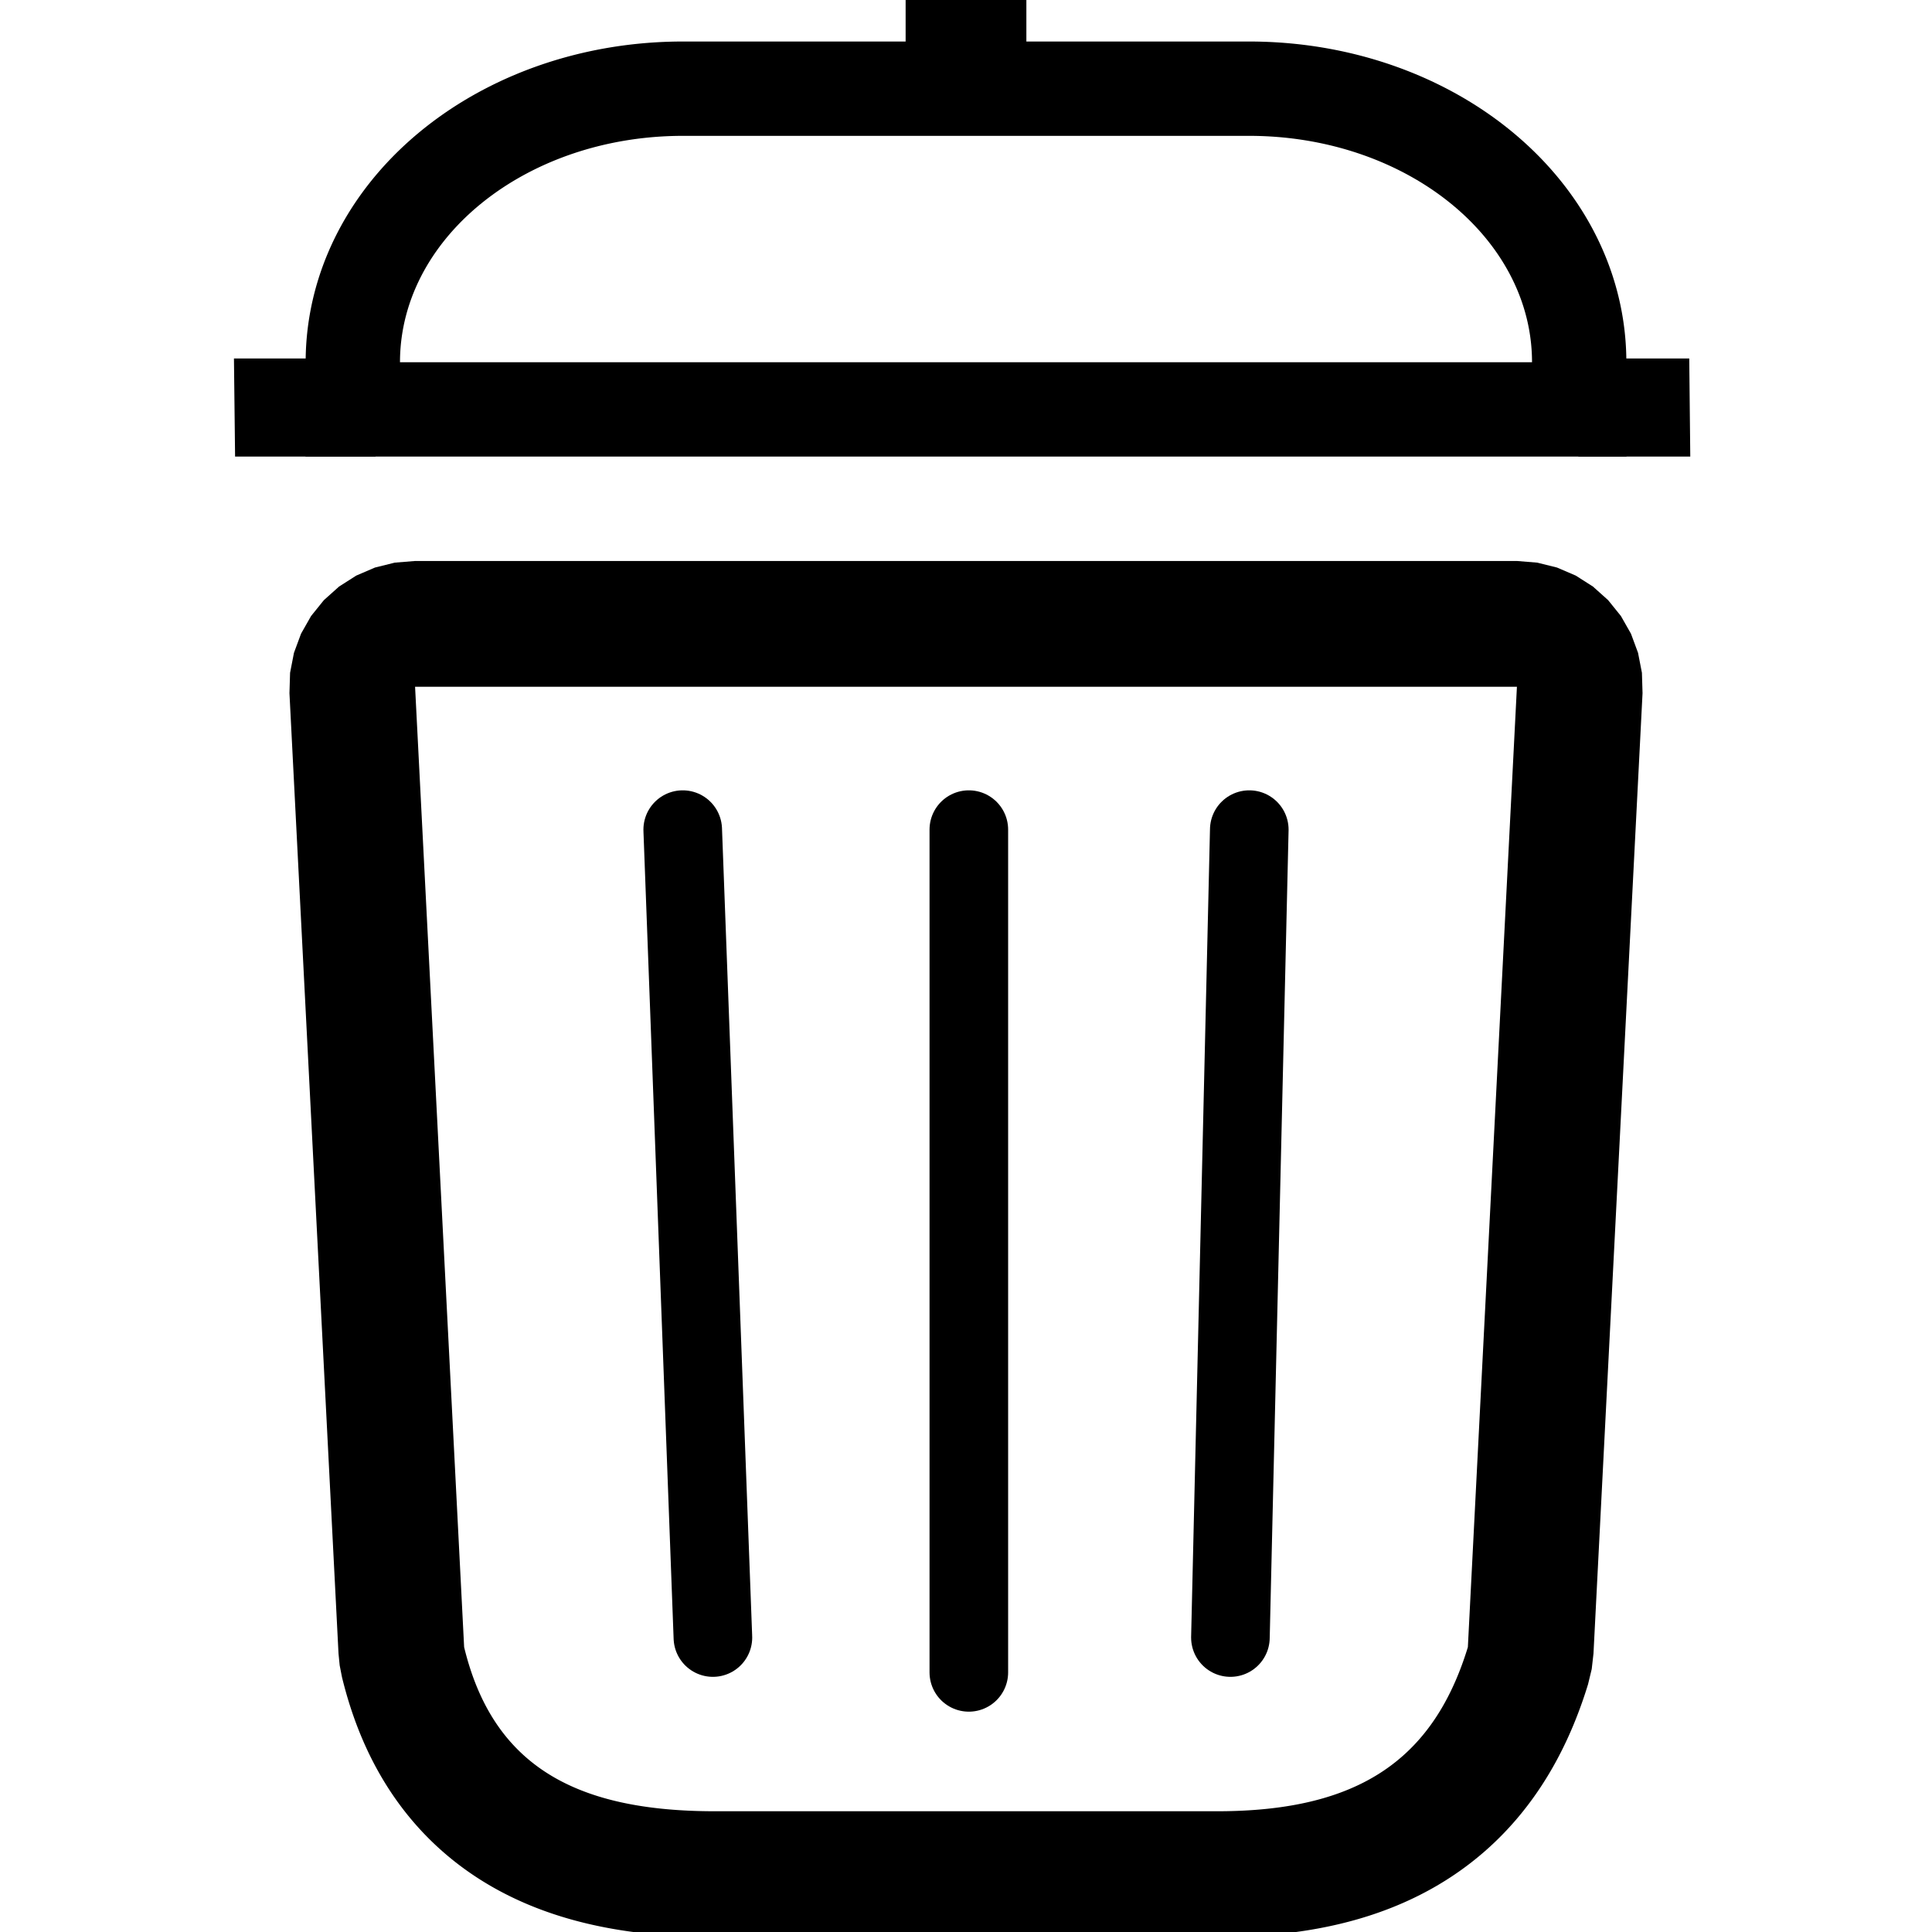 <?xml version="1.0" standalone="no"?>
<!DOCTYPE svg PUBLIC "-//W3C//DTD SVG 1.1//EN" "http://www.w3.org/Graphics/SVG/1.1/DTD/svg11.dtd">
<svg width="512px" height="512px" version="1.1" xmlns="http://www.w3.org/2000/svg" xmlns:xlink="http://www.w3.org/1999/xlink" xml:space="preserve" style="fill-rule:evenodd;clip-rule:evenodd;stroke-linecap:round;stroke-linejoin:round;stroke-miterlimit:1.414;">
    <g>
        <g id="Layer1">
            <g>
                <path d="M189.479,513.333L188.986,513.333L188.472,513.331L187.958,513.327L187.447,513.323L186.935,513.317L186.424,513.31L185.912,513.301L185.402,513.291L184.893,513.28L184.384,513.267L183.875,513.253L183.368,513.237L182.86,513.22L182.352,513.202L181.847,513.182L181.341,513.161L180.835,513.138L180.33,513.114L179.826,513.089L179.321,513.062L178.818,513.033L178.315,513.003L177.813,512.972L177.312,512.938L176.81,512.904L176.309,512.868L175.809,512.83L175.308,512.791L174.809,512.75L174.309,512.707L173.81,512.663L173.313,512.617L172.815,512.57L172.317,512.521L171.82,512.47L171.323,512.418L170.828,512.364L170.332,512.309L169.836,512.251L169.342,512.192L168.847,512.131L168.353,512.069L167.859,512.004L167.366,511.938L166.874,511.87L166.381,511.8L165.888,511.729L165.397,511.655L164.906,511.58L164.414,511.503L163.924,511.424L163.435,511.343L162.944,511.26L162.454,511.175L161.966,511.089L161.478,511L160.989,510.91L160.501,510.817L160.014,510.722L159.527,510.626L159.041,510.527L158.554,510.426L158.067,510.323L157.582,510.218L157.097,510.111L156.613,510.002L156.129,509.891L155.644,509.778L155.161,509.662L154.676,509.544L154.194,509.424L153.712,509.302L153.231,509.178L152.749,509.051L152.267,508.921L151.788,508.79L151.307,508.657L150.826,508.52L150.348,508.382L149.869,508.242L149.391,508.098L148.914,507.953L148.435,507.805L147.958,507.654L147.483,507.502L147.007,507.347L146.532,507.189L146.056,507.028L145.581,506.865L145.109,506.7L144.635,506.532L144.163,506.362L143.691,506.189L143.218,506.013L142.749,505.835L142.28,505.654L141.81,505.471L141.341,505.284L140.872,505.094L140.405,504.903L139.938,504.709L139.473,504.511L139.008,504.312L138.542,504.108L138.08,503.903L137.618,503.695L137.156,503.484L136.694,503.27L136.234,503.053L135.775,502.834L135.317,502.612L134.859,502.386L134.402,502.158L133.947,501.927L133.492,501.693L133.039,501.456L132.587,501.216L132.135,500.974L131.687,500.729L131.237,500.48L130.789,500.228L130.342,499.974L129.896,499.716L129.453,499.456L129.011,499.193L128.569,498.927L128.128,498.657L127.689,498.385L127.253,498.111L126.817,497.832L126.381,497.551L125.948,497.266L125.516,496.979L125.087,496.69L124.659,496.397L124.231,496.1L123.806,495.801L123.383,495.499L122.961,495.194L122.542,494.887L122.124,494.577L121.706,494.262L121.291,493.946L120.878,493.626L120.467,493.303L120.059,492.979L119.651,492.65L119.245,492.318L118.843,491.985L118.442,491.648L118.043,491.309L117.646,490.967L117.251,490.621L116.858,490.272L116.468,489.922L116.08,489.569L115.694,489.213L115.309,488.853L114.927,488.491L114.549,488.127L114.172,487.76L113.797,487.39L113.425,487.018L113.055,486.643L112.689,486.266L112.323,485.886L111.96,485.503L111.601,485.118L111.244,484.731L110.889,484.341L110.537,483.949L110.187,483.554L109.84,483.157L109.496,482.757L109.154,482.355L108.815,481.951L108.479,481.545L108.145,481.136L107.814,480.726L107.485,480.312L107.16,479.898L106.837,479.48L106.517,479.06L106.2,478.64L105.886,478.216L105.574,477.791L105.265,477.363L104.959,476.933L104.656,476.502L104.355,476.069L104.057,475.633L103.763,475.196L103.471,474.758L103.182,474.317L102.895,473.874L102.612,473.43L102.332,472.984L102.054,472.536L101.779,472.088L101.507,471.637L101.238,471.183L100.972,470.73L100.708,470.273L100.447,469.816L100.19,469.357L99.935,468.897L99.683,468.436L99.433,467.972L99.187,467.508L98.944,467.042L98.702,466.573L98.464,466.105L98.229,465.635L97.997,465.163L97.768,464.691L97.54,464.216L97.316,463.74L97.095,463.265L96.876,462.787L96.66,462.307L96.447,461.827L96.237,461.346L96.029,460.863L95.824,460.379L95.622,459.894L95.422,459.408L95.225,458.921L95.031,458.433L94.839,457.944L94.65,457.453L94.463,456.961L94.279,456.469L94.098,455.975L93.919,455.48L93.743,454.985L93.569,454.488L93.397,453.99L93.229,453.492L93.062,452.992L92.899,452.492L92.737,451.99L92.579,451.487L92.422,450.984L92.268,450.479L92.117,449.974L91.967,449.467L91.82,448.96L91.676,448.452L91.534,447.943L91.394,447.433L91.257,446.922L91.121,446.41L90.988,445.896L90.858,445.383L90.73,444.868L90.621,444.425L90.019,441.337L89.71,438.206L76.71,183.7L76.872,178.303L77.904,173.002L79.778,167.937L82.445,163.242L85.836,159.039L89.861,155.438L94.414,152.535L99.376,150.405L104.618,149.104L110,148.667L402,148.667L407.382,149.104L412.624,150.405L417.586,152.535L422.139,155.438L426.164,159.039L429.554,163.242L432.222,167.937L434.096,173.002L435.128,178.303L435.29,183.7L422.29,438.206L421.824,442.311L420.854,446.326L420.725,446.745L420.576,447.223L420.424,447.701L420.27,448.179L420.115,448.655L419.958,449.131L419.8,449.605L419.639,450.079L419.476,450.553L419.312,451.024L419.146,451.496L418.977,451.967L418.807,452.437L418.635,452.906L418.461,453.373L418.285,453.84L418.107,454.307L417.926,454.774L417.745,455.237L417.561,455.701L417.374,456.163L417.186,456.625L416.996,457.088L416.804,457.546L416.609,458.006L416.412,458.465L416.214,458.922L416.013,459.38L415.81,459.835L415.606,460.288L415.398,460.743L415.188,461.196L414.977,461.647L414.762,462.099L414.546,462.549L414.328,462.998L414.107,463.445L413.885,463.891L413.66,464.337L413.432,464.782L413.203,465.226L412.97,465.669L412.736,466.111L412.499,466.551L412.26,466.99L412.019,467.428L411.775,467.865L411.53,468.301L411.281,468.736L411.03,469.17L410.778,469.601L410.522,470.032L410.263,470.463L410.003,470.892L409.74,471.319L409.476,471.744L409.208,472.168L408.937,472.593L408.665,473.014L408.39,473.435L408.112,473.854L407.832,474.272L407.55,474.688L407.265,475.104L406.978,475.517L406.689,475.928L406.396,476.34L406.101,476.748L405.804,477.156L405.504,477.562L405.203,477.965L404.899,478.367L404.591,478.769L404.281,479.169L403.969,479.566L403.656,479.961L403.338,480.357L403.019,480.748L402.698,481.138L402.373,481.528L402.047,481.914L401.718,482.299L401.385,482.683L401.052,483.064L400.716,483.442L400.377,483.821L400.035,484.197L399.693,484.569L399.347,484.94L398.998,485.31L398.648,485.678L398.295,486.043L397.94,486.406L397.583,486.766L397.224,487.125L396.861,487.482L396.497,487.837L396.129,488.19L395.761,488.539L395.391,488.886L395.017,489.232L394.642,489.575L394.265,489.915L393.885,490.254L393.503,490.591L393.119,490.925L392.734,491.255L392.346,491.584L391.955,491.911L391.563,492.235L391.17,492.557L390.773,492.876L390.374,493.193L389.976,493.506L389.574,493.818L389.17,494.127L388.764,494.434L388.358,494.737L387.949,495.038L387.536,495.338L387.123,495.635L386.71,495.927L386.294,496.218L385.877,496.506L385.457,496.792L385.034,497.076L384.612,497.356L384.188,497.633L383.762,497.908L383.334,498.181L382.905,498.451L382.475,498.717L382.042,498.982L381.608,499.244L381.174,499.502L380.738,499.758L380.3,500.012L379.86,500.263L379.421,500.511L378.979,500.756L378.536,500.999L378.091,501.239L377.645,501.477L377.2,501.71L376.752,501.943L376.301,502.173L375.852,502.399L375.401,502.622L374.949,502.844L374.495,503.062L374.04,503.278L373.584,503.492L373.127,503.702L372.671,503.909L372.211,504.115L371.751,504.318L371.291,504.517L370.829,504.715L370.367,504.91L369.903,505.102L369.439,505.291L368.976,505.478L368.51,505.662L368.042,505.844L367.575,506.023L367.106,506.2L366.637,506.374L366.167,506.546L365.696,506.715L365.225,506.882L364.753,507.046L364.281,507.207L363.807,507.367L363.333,507.524L362.857,507.678L362.381,507.83L361.906,507.979L361.429,508.126L360.951,508.271L360.472,508.414L359.993,508.554L359.516,508.691L359.036,508.827L358.553,508.96L358.073,509.091L357.592,509.219L357.108,509.345L356.626,509.469L356.142,509.591L355.658,509.71L355.175,509.827L354.689,509.942L354.202,510.055L353.717,510.166L353.231,510.274L352.742,510.381L352.255,510.485L351.765,510.587L351.277,510.687L350.789,510.785L350.298,510.881L349.808,510.975L349.316,511.067L348.825,511.156L348.333,511.244L347.841,511.33L347.348,511.413L346.853,511.495L346.36,511.575L345.866,511.652L345.37,511.728L344.874,511.802L344.378,511.874L343.882,511.945L343.385,512.013L342.886,512.079L342.388,512.144L341.889,512.206L341.39,512.267L340.89,512.326L340.389,512.384L339.889,512.439L339.387,512.493L338.884,512.545L338.382,512.595L337.879,512.643L337.376,512.689L336.871,512.734L336.367,512.778L335.861,512.819L335.354,512.859L334.849,512.897L334.341,512.933L333.833,512.968L333.325,513.001L332.815,513.033L332.306,513.063L331.796,513.091L331.285,513.117L330.773,513.143L330.262,513.166L329.75,513.188L329.236,513.208L328.721,513.227L328.207,513.244L327.691,513.26L327.175,513.274L326.659,513.286L326.141,513.297L325.623,513.307L325.104,513.315L324.585,513.322L324.065,513.327L323.544,513.33L323.022,513.333L322.524,513.333L189.479,513.333ZM189.5,480L322.5,480L322.93,479.999L323.358,479.998L323.784,479.995L324.21,479.99L324.633,479.985L325.056,479.979L325.476,479.971L325.896,479.962L326.313,479.952L326.73,479.94L327.145,479.928L327.558,479.914L327.97,479.899L328.38,479.883L328.789,479.865L329.197,479.846L329.603,479.827L330.007,479.805L330.41,479.783L330.812,479.76L331.212,479.735L331.611,479.709L332.008,479.682L332.404,479.653L332.799,479.624L333.192,479.593L333.583,479.561L333.973,479.527L334.362,479.493L334.749,479.457L335.135,479.42L335.519,479.381L335.902,479.342L336.284,479.301L336.664,479.259L337.042,479.216L337.42,479.171L337.795,479.125L338.17,479.078L338.543,479.03L338.914,478.98L339.284,478.93L339.653,478.878L340.02,478.824L340.386,478.77L340.751,478.714L341.114,478.657L341.475,478.598L341.836,478.539L342.194,478.478L342.552,478.416L342.908,478.352L343.263,478.287L343.616,478.221L343.968,478.154L344.318,478.086L344.667,478.016L345.015,477.945L345.361,477.872L345.706,477.798L346.05,477.723L346.392,477.647L346.733,477.57L347.072,477.491L347.41,477.411L347.747,477.329L348.082,477.246L348.416,477.162L348.749,477.077L349.08,476.99L349.41,476.902L349.739,476.813L350.066,476.723L350.392,476.631L350.716,476.538L351.039,476.443L351.361,476.347L351.681,476.25L352,476.152L352.318,476.052L352.634,475.951L352.949,475.849L353.263,475.745L353.575,475.64L353.886,475.534L354.196,475.426L354.504,475.317L354.811,475.207L355.117,475.095L355.421,474.982L355.724,474.868L356.026,474.752L356.327,474.635L356.626,474.517L356.923,474.397L357.22,474.276L357.515,474.153L357.809,474.03L358.101,473.905L358.392,473.778L358.682,473.65L358.971,473.521L359.258,473.391L359.544,473.259L359.829,473.126L360.112,472.991L360.394,472.855L360.675,472.718L360.955,472.579L361.233,472.439L361.51,472.298L361.786,472.155L362.06,472.011L362.333,471.866L362.605,471.719L362.875,471.571L363.145,471.421L363.413,471.27L363.679,471.118L363.945,470.964L364.209,470.809L364.472,470.652L364.733,470.495L364.994,470.335L365.253,470.175L365.511,470.013L365.767,469.849L366.023,469.684L366.277,469.518L366.53,469.35L366.781,469.181L367.031,469.011L367.28,468.839L367.528,468.666L367.775,468.491L368.02,468.315L368.264,468.138L368.507,467.959L368.749,467.778L368.989,467.597L369.228,467.414L369.466,467.229L369.703,467.043L369.939,466.856L370.173,466.667L370.406,466.477L370.638,466.285L370.868,466.092L371.098,465.898L371.326,465.702L371.553,465.504L371.779,465.306L372.003,465.105L372.227,464.904L372.449,464.701L372.67,464.496L372.889,464.29L373.108,464.083L373.325,463.874L373.541,463.664L373.756,463.452L373.97,463.239L374.182,463.024L374.394,462.808L374.604,462.591L374.813,462.372L375.021,462.151L375.227,461.929L375.433,461.706L375.637,461.481L375.84,461.255L376.042,461.027L376.243,460.798L376.442,460.567L376.641,460.335L376.838,460.101L377.034,459.866L377.229,459.63L377.423,459.392L377.615,459.152L377.807,458.911L377.997,458.669L378.186,458.425L378.374,458.179L378.561,457.932L378.747,457.684L378.931,457.434L379.115,457.182L379.297,456.93L379.478,456.675L379.658,456.419L379.837,456.162L380.014,455.903L380.191,455.643L380.366,455.381L380.541,455.118L380.714,454.853L380.886,454.586L381.057,454.318L381.226,454.049L381.395,453.778L381.563,453.506L381.729,453.232L381.894,452.956L382.059,452.679L382.222,452.401L382.384,452.121L382.544,451.839L382.704,451.556L382.863,451.272L383.02,450.986L383.177,450.698L383.332,450.409L383.487,450.118L383.64,449.826L383.792,449.532L383.943,449.237L384.093,448.94L384.241,448.642L384.389,448.342L384.536,448.04L384.681,447.737L384.826,447.433L384.969,447.127L385.112,446.819L385.253,446.51L385.393,446.199L385.532,445.887L385.67,445.573L385.807,445.258L385.943,444.941L386.078,444.622L386.212,444.302L386.344,443.981L386.476,443.657L386.607,443.333L386.736,443.006L386.865,442.678L386.992,442.349L387.119,442.018L387.244,441.685L387.368,441.351L387.492,441.015L387.614,440.678L387.735,440.339L387.855,439.998L387.974,439.656L388.092,439.313L388.209,438.967L388.325,438.62L388.44,438.272L388.554,437.922L388.667,437.57L388.779,437.217L388.89,436.862L389,436.506L402,182L110,182L123,436.506L123.09,436.876L123.182,437.244L123.275,437.61L123.37,437.974L123.465,438.337L123.563,438.697L123.661,439.056L123.761,439.414L123.862,439.769L123.964,440.123L124.068,440.474L124.173,440.825L124.279,441.173L124.387,441.519L124.496,441.864L124.606,442.207L124.718,442.548L124.83,442.888L124.945,443.225L125.06,443.561L125.177,443.895L125.295,444.228L125.415,444.559L125.536,444.887L125.658,445.215L125.782,445.54L125.907,445.864L126.033,446.186L126.16,446.506L126.289,446.825L126.419,447.141L126.551,447.456L126.684,447.77L126.818,448.081L126.953,448.391L127.09,448.7L127.228,449.006L127.367,449.311L127.508,449.614L127.65,449.915L127.794,450.215L127.938,450.513L128.085,450.809L128.232,451.104L128.381,451.397L128.531,451.688L128.682,451.978L128.835,452.266L128.989,452.552L129.144,452.837L129.301,453.119L129.459,453.401L129.618,453.68L129.779,453.958L129.941,454.234L130.104,454.509L130.269,454.782L130.435,455.053L130.602,455.323L130.77,455.591L130.94,455.857L131.112,456.122L131.284,456.385L131.458,456.646L131.633,456.906L131.81,457.164L131.988,457.421L132.167,457.676L132.348,457.929L132.529,458.181L132.713,458.431L132.897,458.68L133.083,458.927L133.27,459.172L133.459,459.416L133.648,459.658L133.84,459.898L134.032,460.137L134.226,460.374L134.421,460.61L134.618,460.844L134.815,461.077L135.014,461.308L135.215,461.537L135.417,461.765L135.62,461.991L135.824,462.216L136.03,462.439L136.237,462.661L136.446,462.881L136.655,463.099L136.866,463.316L137.079,463.532L137.293,463.745L137.508,463.958L137.724,464.168L137.942,464.378L138.161,464.585L138.381,464.791L138.603,464.996L138.826,465.199L139.05,465.401L139.276,465.601L139.503,465.799L139.731,465.996L139.961,466.192L140.192,466.385L140.424,466.578L140.658,466.769L140.893,466.958L141.129,467.146L141.367,467.333L141.606,467.518L141.846,467.701L142.088,467.883L142.331,468.064L142.575,468.243L142.821,468.42L143.068,468.596L143.316,468.771L143.566,468.944L143.817,469.116L144.069,469.286L144.323,469.455L144.578,469.622L144.834,469.788L145.092,469.952L145.35,470.115L145.611,470.276L145.872,470.436L146.135,470.595L146.4,470.752L146.665,470.908L146.932,471.062L147.2,471.215L147.47,471.366L147.741,471.516L148.013,471.665L148.287,471.812L148.562,471.958L148.838,472.102L149.115,472.245L149.394,472.386L149.674,472.526L149.956,472.665L150.239,472.802L150.523,472.938L150.809,473.073L151.096,473.206L151.384,473.337L151.673,473.468L151.964,473.597L152.256,473.724L152.55,473.85L152.845,473.975L153.141,474.099L153.439,474.221L153.738,474.341L154.038,474.461L154.339,474.579L154.642,474.695L154.946,474.81L155.252,474.924L155.559,475.037L155.867,475.148L156.177,475.258L156.487,475.367L156.8,475.474L157.113,475.58L157.428,475.684L157.744,475.787L158.062,475.889L158.381,475.99L158.701,476.089L159.022,476.187L159.345,476.283L159.669,476.379L159.995,476.473L160.322,476.565L160.65,476.657L160.98,476.747L161.311,476.835L161.643,476.923L161.976,477.009L162.311,477.094L162.647,477.178L162.985,477.26L163.324,477.341L163.664,477.421L164.006,477.499L164.348,477.576L164.693,477.652L165.038,477.727L165.385,477.8L165.733,477.872L166.083,477.943L166.434,478.013L166.786,478.081L167.139,478.148L167.494,478.214L167.851,478.279L168.208,478.342L168.567,478.405L168.927,478.465L169.289,478.525L169.652,478.584L170.016,478.641L170.381,478.697L170.748,478.752L171.117,478.805L171.486,478.857L171.857,478.909L172.229,478.958L172.603,479.007L172.978,479.055L173.354,479.101L173.732,479.146L174.111,479.19L174.491,479.233L174.872,479.274L175.255,479.315L175.64,479.354L176.025,479.392L176.412,479.429L176.8,479.464L177.19,479.499L177.581,479.532L177.973,479.564L178.367,479.595L178.762,479.625L179.158,479.653L179.556,479.681L179.955,479.707L180.355,479.732L180.757,479.756L181.16,479.779L181.564,479.801L181.97,479.821L182.377,479.841L182.785,479.859L183.195,479.876L183.606,479.892L184.018,479.907L184.432,479.921L184.847,479.934L185.263,479.945L185.681,479.956L186.1,479.965L186.52,479.973L186.942,479.98L187.365,479.986L187.789,479.991L188.215,479.995L188.642,479.998L189.07,479.999L189.5,480Z" style="fill:black;"/>
            </g>
            <g>
                <path d="M81,121L80.951,120.951L81.001,95.707L81.002,95.414L81.005,95.121L81.009,94.829L81.014,94.536L81.021,94.244L81.028,93.952L81.037,93.66L81.047,93.368L81.058,93.077L81.07,92.785L81.083,92.494L81.097,92.204L81.113,91.912L81.13,91.622L81.148,91.332L81.167,91.041L81.187,90.752L81.208,90.462L81.23,90.172L81.254,89.883L81.278,89.594L81.304,89.305L81.331,89.017L81.359,88.728L81.388,88.44L81.418,88.152L81.45,87.865L81.482,87.577L81.519,87.266L81.586,86.717L81.661,86.145L81.74,85.574L81.824,85.004L81.912,84.435L82.005,83.868L82.101,83.301L82.203,82.736L82.308,82.172L82.418,81.61L82.531,81.049L82.65,80.489L82.772,79.931L82.899,79.374L83.029,78.819L83.164,78.265L83.303,77.713L83.447,77.162L83.594,76.613L83.745,76.065L83.9,75.519L84.06,74.974L84.223,74.432L84.39,73.89L84.562,73.351L84.737,72.813L84.916,72.277L85.099,71.743L85.285,71.21L85.476,70.68L85.671,70.151L85.869,69.624L86.071,69.099L86.276,68.575L86.486,68.054L86.699,67.534L86.916,67.017L87.136,66.501L87.36,65.987L87.588,65.476L87.819,64.966L88.053,64.458L88.291,63.952L88.533,63.449L88.778,62.947L89.027,62.447L89.278,61.949L89.534,61.454L89.793,60.96L90.055,60.469L90.32,59.98L90.589,59.492L90.861,59.007L91.135,58.525L91.414,58.044L91.695,57.565L91.98,57.089L92.268,56.614L92.559,56.142L92.853,55.673L93.15,55.205L93.451,54.739L93.754,54.276L94.06,53.815L94.369,53.356L94.682,52.9L94.997,52.445L95.315,51.993L95.636,51.544L95.96,51.096L96.287,50.651L96.617,50.208L96.949,49.767L97.284,49.328L97.623,48.892L97.963,48.458L98.307,48.027L98.653,47.597L99.002,47.17L99.354,46.746L99.708,46.324L100.065,45.903L100.425,45.486L100.787,45.07L101.152,44.657L101.519,44.247L101.889,43.838L102.262,43.432L102.637,43.029L103.014,42.627L103.394,42.228L103.777,41.832L104.162,41.438L104.549,41.046L104.939,40.656L105.331,40.269L105.726,39.884L106.123,39.502L106.522,39.122L106.923,38.744L107.327,38.369L107.733,37.996L108.142,37.625L108.553,37.257L108.966,36.891L109.381,36.528L109.799,36.167L110.218,35.808L110.64,35.452L111.064,35.099L111.49,34.747L111.919,34.398L112.349,34.052L112.782,33.708L113.217,33.366L113.654,33.027L114.093,32.69L114.534,32.356L114.977,32.024L115.422,31.694L115.87,31.367L116.318,31.042L116.77,30.72L117.223,30.4L117.678,30.083L118.135,29.768L118.595,29.455L119.056,29.145L119.519,28.838L119.984,28.533L120.45,28.23L120.919,27.93L121.39,27.632L121.862,27.337L122.337,27.044L122.813,26.754L123.291,26.466L123.771,26.181L124.252,25.898L124.736,25.618L125.221,25.34L125.708,25.065L126.197,24.792L126.688,24.521L127.18,24.254L127.674,23.988L128.17,23.726L128.667,23.465L129.167,23.208L129.668,22.952L130.17,22.7L130.674,22.45L131.18,22.202L131.688,21.957L132.197,21.714L132.708,21.474L133.22,21.237L133.734,21.002L134.25,20.77L134.767,20.54L135.286,20.313L135.806,20.089L136.329,19.867L136.852,19.647L137.377,19.431L137.904,19.216L138.432,19.005L138.961,18.796L139.492,18.59L140.025,18.386L140.559,18.185L141.094,17.986L141.631,17.791L142.17,17.598L142.71,17.407L143.251,17.219L143.794,17.034L144.338,16.851L144.883,16.672L145.43,16.494L145.978,16.32L146.528,16.148L147.079,15.979L147.631,15.812L148.185,15.649L148.74,15.488L149.296,15.329L149.853,15.174L150.413,15.021L150.973,14.871L151.534,14.724L152.097,14.579L152.661,14.437L153.226,14.298L153.792,14.162L154.36,14.028L154.929,13.897L155.499,13.769L156.07,13.644L156.643,13.522L157.216,13.402L157.791,13.285L158.367,13.171L158.944,13.06L159.522,12.952L160.101,12.847L160.682,12.744L161.263,12.644L161.846,12.547L162.43,12.453L163.015,12.362L163.6,12.274L164.187,12.188L164.775,12.106L165.364,12.026L165.954,11.95L166.545,11.876L167.137,11.805L167.73,11.737L168.324,11.672L168.919,11.61L169.514,11.551L170.111,11.495L170.709,11.442L171.307,11.392L171.907,11.345L172.507,11.3L173.108,11.259L173.711,11.221L174.314,11.186L174.917,11.154L175.522,11.125L176.128,11.098L176.734,11.075L177.341,11.056L177.949,11.039L178.558,11.025L179.167,11.014L179.777,11.006L180.388,11.002L180.968,11L331.032,11L331.612,11.002L332.223,11.006L332.833,11.014L333.442,11.025L334.051,11.039L334.659,11.056L335.266,11.075L335.872,11.098L336.478,11.125L337.083,11.154L337.686,11.186L338.289,11.221L338.892,11.259L339.493,11.3L340.093,11.345L340.693,11.392L341.291,11.442L341.889,11.495L342.486,11.551L343.082,11.61L343.676,11.672L344.27,11.737L344.863,11.805L345.455,11.876L346.046,11.95L346.636,12.026L347.225,12.106L347.813,12.188L348.4,12.274L348.985,12.362L349.57,12.453L350.154,12.547L350.737,12.644L351.318,12.744L351.899,12.847L352.478,12.952L353.056,13.06L353.633,13.171L354.209,13.285L354.784,13.402L355.357,13.522L355.93,13.644L356.501,13.769L357.071,13.897L357.64,14.028L358.208,14.162L358.774,14.298L359.339,14.437L359.903,14.579L360.466,14.724L361.027,14.871L361.588,15.021L362.147,15.174L362.704,15.329L363.26,15.488L363.815,15.649L364.369,15.812L364.921,15.979L365.472,16.148L366.022,16.32L366.57,16.494L367.117,16.672L367.662,16.851L368.206,17.034L368.749,17.219L369.29,17.407L369.83,17.598L370.369,17.791L370.906,17.986L371.441,18.185L371.975,18.386L372.508,18.59L373.039,18.796L373.569,19.005L374.096,19.216L374.623,19.43L375.148,19.647L375.672,19.867L376.193,20.089L376.714,20.313L377.233,20.54L377.75,20.77L378.266,21.002L378.78,21.237L379.292,21.474L379.803,21.714L380.312,21.957L380.82,22.202L381.326,22.45L381.83,22.7L382.333,22.953L382.833,23.207L383.333,23.465L383.83,23.726L384.326,23.988L384.82,24.254L385.312,24.522L385.803,24.792L386.292,25.065L386.779,25.34L387.264,25.618L387.748,25.898L388.229,26.181L388.709,26.466L389.187,26.754L389.664,27.044L390.138,27.337L390.61,27.632L391.081,27.93L391.549,28.23L392.016,28.533L392.481,28.838L392.944,29.145L393.405,29.455L393.865,29.768L394.322,30.083L394.777,30.4L395.23,30.72L395.681,31.042L396.13,31.367L396.578,31.694L397.023,32.023L397.466,32.355L397.907,32.69L398.346,33.027L398.783,33.366L399.218,33.708L399.651,34.052L400.081,34.398L400.51,34.747L400.935,35.098L401.36,35.452L401.782,35.809L402.201,36.167L402.619,36.528L403.034,36.891L403.447,37.257L403.858,37.625L404.266,37.995L404.673,38.369L405.077,38.744L405.478,39.122L405.877,39.501L406.274,39.884L406.669,40.269L407.061,40.656L407.451,41.046L407.838,41.437L408.223,41.831L408.606,42.228L408.986,42.627L409.363,43.029L409.738,43.432L410.111,43.838L410.481,44.247L410.848,44.657L411.213,45.07L411.575,45.486L411.935,45.903L412.292,46.324L412.646,46.746L412.997,47.17L413.346,47.597L413.693,48.027L414.037,48.458L414.377,48.892L414.716,49.328L415.051,49.767L415.383,50.208L415.713,50.651L416.04,51.096L416.364,51.544L416.684,51.993L417.003,52.445L417.318,52.9L417.631,53.357L417.94,53.815L418.246,54.276L418.549,54.739L418.849,55.205L419.147,55.672L419.441,56.143L419.732,56.614L420.02,57.088L420.305,57.565L420.586,58.044L420.864,58.524L421.14,59.008L421.412,59.493L421.68,59.979L421.945,60.468L422.208,60.961L422.466,61.454L422.721,61.949L422.973,62.447L423.222,62.946L423.467,63.448L423.709,63.953L423.947,64.459L424.181,64.965L424.412,65.475L424.64,65.987L424.864,66.501L425.084,67.017L425.301,67.535L425.514,68.054L425.723,68.575L425.929,69.098L426.131,69.624L426.33,70.151L426.524,70.68L426.714,71.21L426.901,71.743L427.084,72.277L427.263,72.813L427.439,73.351L427.61,73.89L427.777,74.432L427.94,74.975L428.1,75.519L428.255,76.065L428.406,76.612L428.554,77.162L428.697,77.713L428.836,78.265L428.971,78.82L429.101,79.374L429.228,79.931L429.35,80.489L429.469,81.049L429.582,81.61L429.692,82.172L429.798,82.736L429.899,83.302L429.995,83.867L430.088,84.435L430.176,85.004L430.26,85.573L430.339,86.145L430.414,86.717L430.482,87.267L430.518,87.577L430.55,87.864L430.582,88.153L430.612,88.44L430.641,88.727L430.669,89.017L430.696,89.306L430.722,89.594L430.746,89.883L430.77,90.173L430.792,90.46L430.813,90.75L430.834,91.042L430.852,91.332L430.87,91.622L430.887,91.912L430.902,92.202L430.917,92.494L430.93,92.786L430.942,93.077L430.953,93.369L430.963,93.661L430.972,93.951L430.979,94.244L430.986,94.536L430.991,94.829L430.995,95.121L430.998,95.415L430.999,95.708L431.051,120.949L431,121L81,121ZM106,96L406,96L406,95.806L405.998,95.612L405.997,95.418L405.994,95.225L405.99,95.031L405.986,94.838L405.981,94.644L405.976,94.451L405.969,94.258L405.962,94.066L405.954,93.873L405.945,93.681L405.935,93.488L405.925,93.296L405.914,93.104L405.902,92.912L405.89,92.721L405.877,92.529L405.863,92.338L405.848,92.147L405.832,91.956L405.816,91.765L405.799,91.574L405.781,91.384L405.763,91.193L405.744,91.003L405.724,90.813L405.703,90.623L405.681,90.433L405.659,90.244L405.613,89.865L405.563,89.487L405.511,89.11L405.456,88.734L405.397,88.358L405.336,87.983L405.272,87.609L405.206,87.235L405.136,86.863L405.063,86.49L404.988,86.119L404.91,85.749L404.829,85.379L404.745,85.01L404.658,84.642L404.569,84.275L404.476,83.908L404.381,83.542L404.283,83.177L404.183,82.813L404.079,82.45L403.973,82.087L403.865,81.726L403.753,81.365L403.639,81.005L403.522,80.646L403.402,80.288L403.28,79.931L403.155,79.574L403.027,79.219L402.897,78.864L402.764,78.511L402.628,78.158L402.49,77.806L402.349,77.455L402.205,77.105L402.059,76.756L401.911,76.408L401.759,76.061L401.605,75.715L401.449,75.37L401.29,75.026L401.128,74.683L400.964,74.341L400.798,73.999L400.629,73.659L400.457,73.32L400.283,72.982L400.106,72.645L399.927,72.309L399.745,71.974L399.561,71.641L399.375,71.308L399.186,70.976L398.994,70.645L398.8,70.316L398.604,69.987L398.405,69.66L398.204,69.334L398.001,69.009L397.795,68.685L397.587,68.362L397.376,68.04L397.163,67.72L396.948,67.4L396.73,67.082L396.51,66.765L396.288,66.449L396.063,66.135L395.836,65.821L395.607,65.509L395.376,65.198L395.142,64.888L394.906,64.579L394.668,64.272L394.427,63.966L394.184,63.661L393.939,63.357L393.692,63.054L393.443,62.753L393.191,62.453L392.937,62.155L392.681,61.858L392.423,61.562L392.163,61.267L391.9,60.973L391.636,60.681L391.369,60.391L391.1,60.101L390.829,59.813L390.556,59.526L390.281,59.241L390.004,58.957L389.724,58.674L389.443,58.393L389.159,58.113L388.874,57.834L388.586,57.557L388.296,57.282L388.005,57.007L387.711,56.734L387.415,56.463L387.118,56.193L386.818,55.925L386.516,55.657L386.213,55.392L385.907,55.127L385.6,54.865L385.29,54.604L384.979,54.344L384.665,54.086L384.35,53.829L384.033,53.574L383.714,53.32L383.393,53.068L383.07,52.817L382.746,52.568L382.419,52.32L382.091,52.074L381.76,51.83L381.428,51.587L381.094,51.346L380.759,51.106L380.421,50.868L380.082,50.631L379.741,50.396L379.398,50.163L379.053,49.931L378.707,49.701L378.359,49.473L378.009,49.246L377.657,49.021L377.304,48.797L376.949,48.575L376.592,48.355L376.234,48.137L375.874,47.92L375.512,47.705L375.148,47.491L374.783,47.28L374.417,47.07L374.048,46.861L373.678,46.655L373.306,46.45L372.933,46.247L372.558,46.046L372.182,45.846L371.804,45.648L371.424,45.453L371.043,45.258L370.66,45.066L370.276,44.875L369.89,44.686L369.503,44.499L369.114,44.314L368.724,44.131L368.332,43.949L367.938,43.77L367.544,43.592L367.147,43.416L366.749,43.242L366.35,43.069L365.95,42.899L365.547,42.731L365.144,42.564L364.739,42.399L364.333,42.236L363.925,42.076L363.516,41.917L363.105,41.76L362.693,41.605L362.28,41.451L361.865,41.3L361.449,41.151L361.032,41.004L360.613,40.858L360.193,40.715L359.772,40.574L359.35,40.434L358.926,40.297L358.501,40.162L358.074,40.029L357.647,39.897L357.218,39.768L356.788,39.641L356.356,39.516L355.924,39.392L355.49,39.272L355.055,39.153L354.618,39.036L354.181,38.921L353.742,38.808L353.303,38.697L352.862,38.589L352.42,38.483L351.977,38.378L351.532,38.276L351.087,38.176L350.64,38.078L350.192,37.983L349.744,37.889L349.294,37.798L348.843,37.708L348.391,37.621L347.938,37.536L347.484,37.454L347.029,37.373L346.572,37.295L346.115,37.219L345.657,37.145L345.198,37.074L344.737,37.004L344.276,36.937L343.814,36.872L343.351,36.81L342.887,36.749L342.422,36.691L341.956,36.636L341.489,36.582L341.021,36.531L340.552,36.482L340.083,36.435L339.612,36.391L339.141,36.349L338.668,36.31L338.195,36.273L337.721,36.238L337.246,36.205L336.771,36.175L336.294,36.147L335.817,36.122L335.338,36.099L334.859,36.078L334.38,36.06L333.899,36.044L333.418,36.031L332.936,36.02L332.453,36.011L331.969,36.005L331.485,36.001L331,36L181,36L180.515,36.001L180.031,36.005L179.547,36.011L179.064,36.02L178.582,36.031L178.101,36.044L177.62,36.06L177.141,36.078L176.662,36.099L176.183,36.122L175.706,36.147L175.229,36.175L174.754,36.205L174.279,36.238L173.805,36.273L173.332,36.31L172.859,36.349L172.388,36.391L171.917,36.435L171.448,36.482L170.979,36.531L170.511,36.582L170.044,36.636L169.578,36.691L169.113,36.749L168.649,36.81L168.186,36.872L167.724,36.937L167.263,37.004L166.802,37.074L166.343,37.145L165.885,37.219L165.428,37.295L164.971,37.373L164.516,37.454L164.062,37.536L163.609,37.621L163.157,37.708L162.706,37.798L162.256,37.889L161.808,37.983L161.36,38.078L160.913,38.176L160.468,38.276L160.023,38.378L159.58,38.483L159.138,38.589L158.697,38.697L158.258,38.808L157.819,38.921L157.382,39.036L156.945,39.153L156.51,39.272L156.076,39.392L155.644,39.516L155.212,39.641L154.782,39.768L154.353,39.897L153.926,40.029L153.499,40.162L153.074,40.297L152.65,40.434L152.228,40.574L151.807,40.715L151.387,40.858L150.968,41.004L150.551,41.151L150.135,41.3L149.72,41.451L149.307,41.605L148.895,41.76L148.484,41.917L148.075,42.076L147.667,42.236L147.261,42.399L146.856,42.564L146.453,42.731L146.05,42.899L145.65,43.069L145.251,43.242L144.853,43.416L144.456,43.592L144.062,43.77L143.668,43.949L143.276,44.131L142.886,44.314L142.497,44.499L142.11,44.686L141.724,44.875L141.34,45.066L140.957,45.258L140.576,45.453L140.196,45.648L139.818,45.846L139.442,46.046L139.067,46.247L138.694,46.45L138.322,46.655L137.952,46.861L137.583,47.07L137.217,47.28L136.852,47.491L136.488,47.705L136.126,47.92L135.766,48.137L135.408,48.355L135.051,48.575L134.696,48.797L134.343,49.021L133.991,49.246L133.641,49.473L133.293,49.701L132.947,49.931L132.602,50.163L132.259,50.396L131.918,50.631L131.579,50.868L131.241,51.106L130.906,51.346L130.572,51.587L130.24,51.83L129.909,52.074L129.581,52.32L129.254,52.568L128.93,52.817L128.607,53.068L128.286,53.32L127.967,53.574L127.65,53.829L127.335,54.086L127.021,54.344L126.71,54.604L126.4,54.865L126.093,55.127L125.787,55.392L125.484,55.657L125.182,55.925L124.882,56.193L124.585,56.463L124.289,56.734L123.995,57.007L123.704,57.282L123.414,57.557L123.126,57.834L122.841,58.113L122.557,58.393L122.276,58.674L121.996,58.957L121.719,59.241L121.444,59.526L121.171,59.813L120.9,60.101L120.631,60.391L120.364,60.681L120.1,60.973L119.837,61.267L119.577,61.562L119.319,61.858L119.063,62.155L118.809,62.453L118.557,62.753L118.308,63.054L118.061,63.357L117.816,63.661L117.573,63.966L117.332,64.272L117.094,64.579L116.858,64.888L116.624,65.198L116.393,65.509L116.164,65.821L115.937,66.135L115.712,66.449L115.49,66.765L115.27,67.082L115.052,67.4L114.837,67.72L114.624,68.04L114.413,68.362L114.205,68.685L113.999,69.009L113.796,69.334L113.595,69.66L113.396,69.987L113.2,70.316L113.006,70.645L112.814,70.976L112.625,71.308L112.439,71.641L112.255,71.974L112.073,72.309L111.894,72.645L111.717,72.982L111.543,73.32L111.371,73.659L111.202,73.999L111.036,74.341L110.872,74.683L110.71,75.026L110.551,75.37L110.395,75.715L110.241,76.061L110.089,76.408L109.941,76.756L109.795,77.105L109.651,77.455L109.51,77.806L109.372,78.158L109.236,78.511L109.103,78.864L108.973,79.219L108.845,79.574L108.72,79.931L108.598,80.288L108.478,80.646L108.361,81.005L108.247,81.365L108.135,81.726L108.027,82.087L107.921,82.45L107.817,82.813L107.717,83.177L107.619,83.542L107.524,83.908L107.431,84.275L107.342,84.642L107.255,85.01L107.171,85.379L107.09,85.749L107.012,86.119L106.937,86.49L106.864,86.863L106.794,87.235L106.728,87.609L106.664,87.983L106.603,88.358L106.544,88.734L106.489,89.11L106.437,89.487L106.387,89.865L106.341,90.244L106.319,90.433L106.297,90.623L106.276,90.813L106.256,91.003L106.237,91.193L106.219,91.384L106.201,91.574L106.184,91.765L106.168,91.956L106.152,92.147L106.137,92.338L106.123,92.529L106.11,92.721L106.098,92.912L106.086,93.104L106.075,93.296L106.065,93.488L106.055,93.681L106.046,93.873L106.038,94.066L106.031,94.258L106.024,94.451L106.019,94.644L106.014,94.838L106.01,95.031L106.006,95.225L106.003,95.418L106.002,95.612L106,95.806L106,96Z" style="fill:black;"/>
            </g>
            <g>
                <path d="M418,95L447.669,95L447.94,121L418.27,121L418,95Z" style="fill:black;"/>
            </g>
            <g>
                <path d="M62,95L99.225,95L99.524,121L62.299,121L62,95Z" style="fill:black;"/>
            </g>
            <g>
                <rect x="240" y="-7.10543e-15" width="32" height="24" style="fill:black;"/>
            </g>
            <g>
                <path d="M180.927,219.861L188.927,433.965" style="fill:none;stroke-width:20.83px;stroke:black;"/>
            </g>
            <g>
                <path d="M256.75,219.861L256.75,443.194" style="fill:none;stroke-width:20.83px;stroke:black;"/>
            </g>
            <g>
                <path d="M331.073,219.861L326.073,433.965" style="fill:none;stroke-width:20.83px;stroke:black;"/>
            </g>
        </g>
    </g>
</svg>
